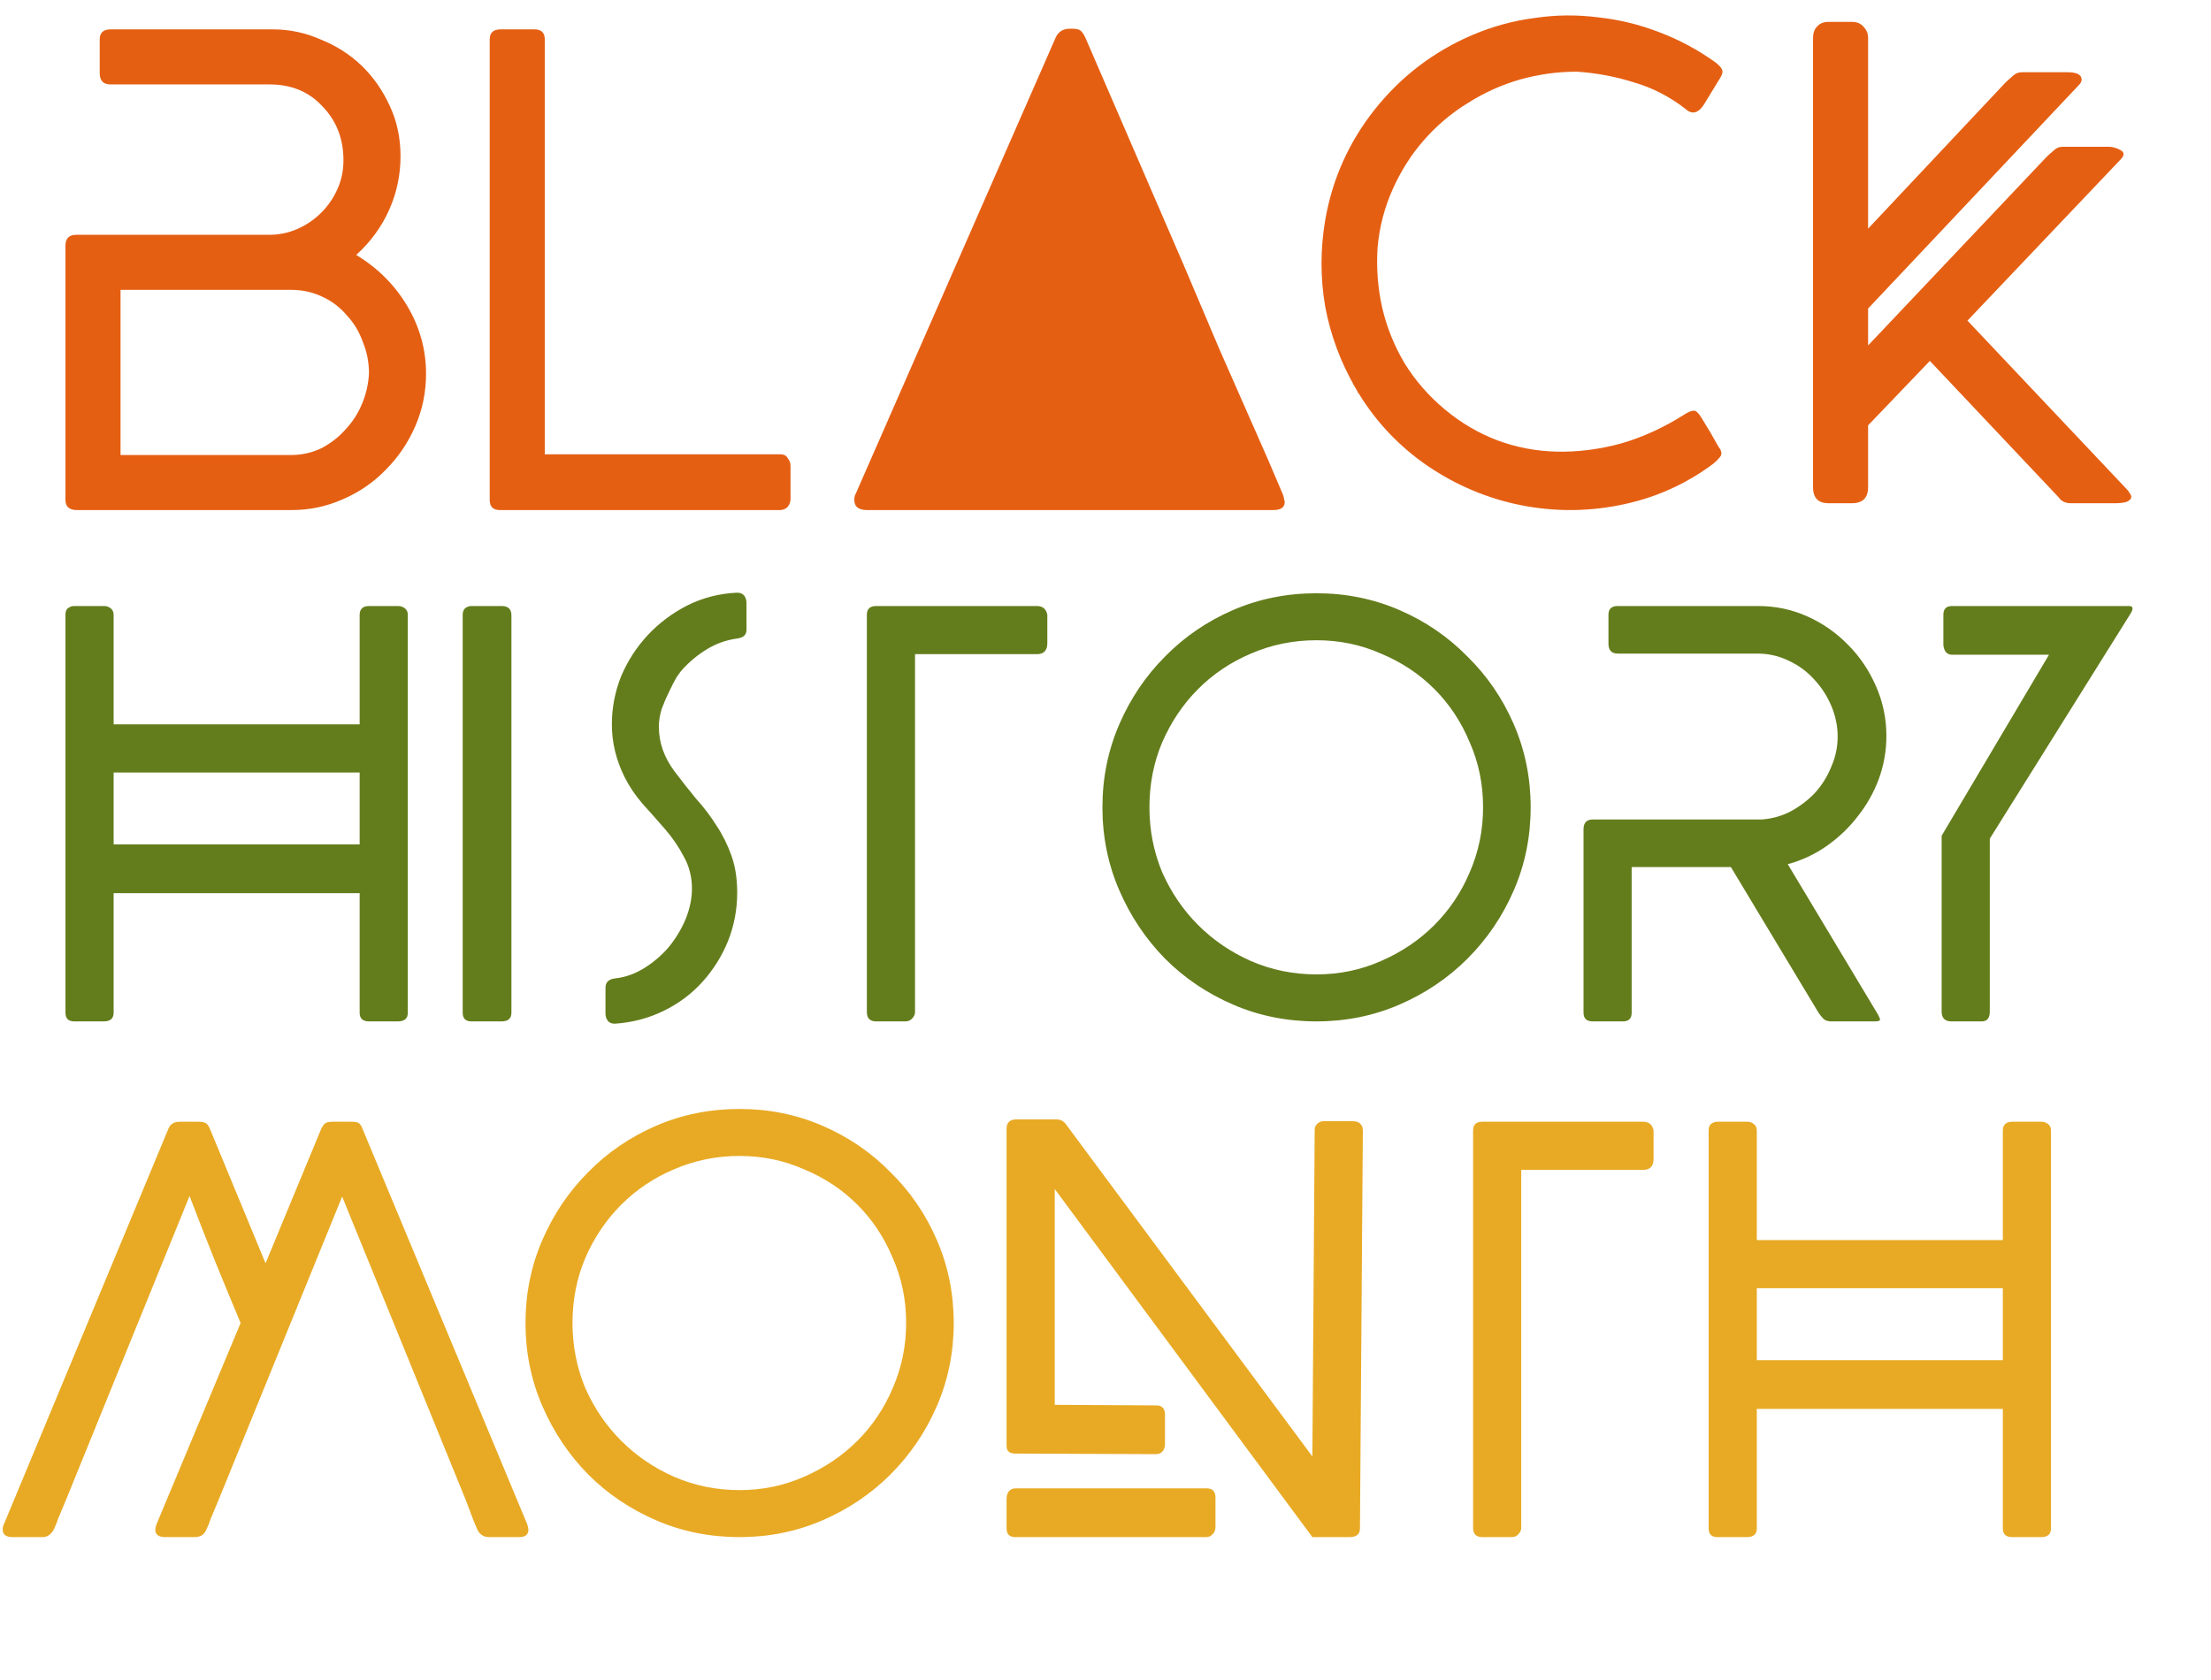<svg width="175" height="133" viewBox="0 0 175 133" fill="none" xmlns="http://www.w3.org/2000/svg">
<path d="M28.65 48.16C28.773 48.038 28.956 47.977 29.201 47.977H31.498C31.712 47.977 31.896 48.038 32.049 48.16C32.202 48.283 32.278 48.451 32.278 48.666V80.171C32.278 80.63 32.018 80.86 31.498 80.86H29.201C28.711 80.86 28.466 80.63 28.466 80.171V70.71H8.994V80.171C8.994 80.63 8.734 80.86 8.213 80.86H5.871C5.412 80.86 5.182 80.63 5.182 80.171V48.666C5.182 48.42 5.243 48.252 5.366 48.16C5.519 48.038 5.687 47.977 5.871 47.977H8.259C8.443 47.977 8.611 48.038 8.764 48.16C8.917 48.283 8.994 48.451 8.994 48.666V57.346H28.466V48.666C28.466 48.451 28.528 48.283 28.65 48.16ZM28.466 61.157H8.994V66.852H28.466V61.157ZM39.699 47.977C40.219 47.977 40.479 48.221 40.479 48.711V80.171C40.479 80.63 40.219 80.86 39.699 80.86H37.31C36.851 80.86 36.622 80.63 36.622 80.171V48.666C36.622 48.451 36.683 48.283 36.805 48.16C36.958 48.038 37.127 47.977 37.31 47.977H39.699ZM53.986 53.028C53.925 53.09 53.787 53.273 53.573 53.58C53.389 53.886 53.19 54.269 52.976 54.728C52.761 55.156 52.562 55.616 52.379 56.105C52.225 56.595 52.149 57.07 52.149 57.529C52.149 58.785 52.562 59.963 53.389 61.066C53.94 61.8 54.507 62.52 55.088 63.224C55.701 63.898 56.236 64.602 56.696 65.337C57.186 66.072 57.584 66.868 57.89 67.725C58.196 68.582 58.349 69.562 58.349 70.664C58.349 72.011 58.104 73.297 57.614 74.522C57.124 75.716 56.451 76.788 55.593 77.737C54.736 78.686 53.711 79.451 52.516 80.033C51.322 80.615 50.036 80.952 48.659 81.043C48.414 81.043 48.23 80.967 48.108 80.814C47.985 80.661 47.924 80.462 47.924 80.217V78.196C47.924 77.767 48.169 77.522 48.659 77.461C49.485 77.369 50.266 77.094 51.001 76.635C51.736 76.175 52.379 75.624 52.93 74.981C53.481 74.308 53.925 73.573 54.262 72.777C54.598 71.95 54.767 71.139 54.767 70.343C54.767 69.424 54.553 68.582 54.124 67.817C53.726 67.051 53.236 66.332 52.654 65.658C52.072 64.985 51.475 64.311 50.863 63.637C50.281 62.964 49.807 62.26 49.439 61.525C48.766 60.178 48.429 58.785 48.429 57.346C48.429 56.029 48.674 54.758 49.164 53.534C49.684 52.309 50.389 51.222 51.276 50.273C52.164 49.324 53.205 48.543 54.399 47.931C55.624 47.318 56.941 46.981 58.349 46.92C58.594 46.92 58.778 46.997 58.9 47.15C59.023 47.303 59.084 47.502 59.084 47.747V49.859C59.084 50.258 58.839 50.487 58.349 50.548C57.461 50.671 56.65 50.962 55.915 51.421C55.211 51.85 54.568 52.386 53.986 53.028ZM82.069 47.977C82.528 47.977 82.803 48.206 82.895 48.666V50.916C82.895 51.498 82.62 51.788 82.069 51.788H72.424V80.125C72.424 80.309 72.347 80.477 72.194 80.63C72.072 80.783 71.888 80.86 71.643 80.86H69.347C68.857 80.86 68.612 80.615 68.612 80.125V48.666C68.612 48.206 68.857 47.977 69.347 47.977H82.069ZM104.204 46.966C106.531 46.966 108.72 47.41 110.771 48.298C112.823 49.186 114.614 50.411 116.145 51.972C117.706 53.503 118.931 55.294 119.819 57.346C120.707 59.397 121.151 61.586 121.151 63.913C121.151 66.24 120.707 68.429 119.819 70.48C118.931 72.532 117.706 74.338 116.145 75.9C114.614 77.431 112.823 78.64 110.771 79.528C108.72 80.416 106.531 80.86 104.204 80.86C101.846 80.86 99.642 80.416 97.591 79.528C95.539 78.64 93.748 77.431 92.217 75.9C90.686 74.338 89.477 72.532 88.589 70.48C87.701 68.429 87.257 66.24 87.257 63.913C87.257 61.586 87.701 59.397 88.589 57.346C89.477 55.294 90.686 53.503 92.217 51.972C93.748 50.411 95.539 49.186 97.591 48.298C99.642 47.41 101.846 46.966 104.204 46.966ZM104.204 77.14C106.01 77.14 107.71 76.788 109.302 76.083C110.924 75.379 112.333 74.43 113.527 73.236C114.721 72.042 115.655 70.649 116.328 69.057C117.033 67.434 117.385 65.719 117.385 63.913C117.385 62.076 117.033 60.361 116.328 58.769C115.655 57.147 114.721 55.738 113.527 54.544C112.333 53.35 110.924 52.416 109.302 51.742C107.71 51.038 106.01 50.686 104.204 50.686C102.367 50.686 100.637 51.038 99.014 51.742C97.422 52.416 96.029 53.35 94.835 54.544C93.641 55.738 92.692 57.147 91.987 58.769C91.314 60.361 90.977 62.076 90.977 63.913C90.977 65.719 91.314 67.434 91.987 69.057C92.692 70.649 93.641 72.042 94.835 73.236C96.029 74.43 97.422 75.379 99.014 76.083C100.637 76.788 102.367 77.14 104.204 77.14ZM139.434 64.877C140.261 64.816 141.026 64.602 141.73 64.234C142.465 63.836 143.108 63.346 143.659 62.765C144.21 62.153 144.639 61.464 144.945 60.698C145.282 59.933 145.45 59.137 145.45 58.31C145.45 57.483 145.282 56.672 144.945 55.876C144.608 55.08 144.149 54.376 143.567 53.763C143.016 53.151 142.343 52.661 141.547 52.294C140.781 51.926 139.97 51.742 139.112 51.742H128.044C127.554 51.742 127.309 51.482 127.309 50.962V48.666C127.309 48.206 127.554 47.977 128.044 47.977H139.158C140.536 47.977 141.837 48.252 143.062 48.803C144.287 49.354 145.358 50.105 146.277 51.054C147.195 51.972 147.93 53.059 148.481 54.314C149.033 55.57 149.308 56.886 149.308 58.264C149.308 59.428 149.109 60.56 148.711 61.663C148.313 62.734 147.762 63.714 147.058 64.602C146.384 65.49 145.573 66.27 144.624 66.944C143.674 67.618 142.633 68.108 141.501 68.414L148.665 80.355C148.757 80.538 148.803 80.661 148.803 80.722C148.803 80.814 148.665 80.86 148.39 80.86H144.945C144.7 80.86 144.501 80.799 144.348 80.676C144.195 80.523 144.057 80.355 143.935 80.171L137 68.643H129.146V80.171C129.146 80.63 128.917 80.86 128.458 80.86H126.069C125.58 80.86 125.335 80.63 125.335 80.171V65.658C125.335 65.138 125.58 64.877 126.069 64.877H139.434ZM168.514 47.977C168.698 47.977 168.789 48.038 168.789 48.16C168.789 48.283 168.728 48.436 168.606 48.62L157.492 66.393V80.079C157.492 80.6 157.277 80.86 156.849 80.86H154.46C153.94 80.86 153.68 80.6 153.68 80.079V66.163L162.176 51.834H154.506C154.292 51.834 154.124 51.758 154.001 51.605C153.879 51.421 153.817 51.222 153.817 51.008V48.666C153.817 48.206 154.047 47.977 154.506 47.977H168.514Z" fill="#647D1C"/>
<path d="M25.428 89.355C25.551 89.11 25.673 88.957 25.796 88.896C25.918 88.834 26.102 88.804 26.347 88.804H27.816C28.061 88.804 28.245 88.834 28.367 88.896C28.49 88.957 28.597 89.11 28.689 89.355L41.732 120.677C41.793 120.86 41.824 120.998 41.824 121.09C41.824 121.488 41.579 121.687 41.089 121.687H38.747C38.287 121.687 37.966 121.488 37.782 121.09C37.599 120.692 37.292 119.911 36.864 118.748L27.081 94.728L17.299 118.748C17.054 119.329 16.855 119.804 16.702 120.171C16.58 120.539 16.457 120.845 16.335 121.09C16.243 121.304 16.12 121.457 15.967 121.549C15.814 121.641 15.63 121.687 15.416 121.687H13.074C12.553 121.687 12.293 121.488 12.293 121.09C12.293 120.998 12.324 120.86 12.385 120.677L19.044 104.74C18.34 103.056 17.651 101.388 16.978 99.734C16.304 98.05 15.646 96.366 15.003 94.682L5.221 118.748C4.976 119.329 4.777 119.804 4.624 120.171C4.501 120.539 4.379 120.845 4.256 121.09C4.134 121.304 3.996 121.457 3.843 121.549C3.72 121.641 3.552 121.687 3.338 121.687H0.995C0.475 121.687 0.215 121.488 0.215 121.09C0.215 120.906 0.245 120.768 0.306 120.677L13.35 89.309C13.503 88.972 13.793 88.804 14.222 88.804H15.692C15.937 88.804 16.12 88.834 16.243 88.896C16.365 88.926 16.488 89.079 16.61 89.355L21.019 100.01L25.428 89.355ZM58.54 87.793C60.867 87.793 63.056 88.237 65.107 89.125C67.159 90.013 68.95 91.238 70.481 92.799C72.042 94.33 73.267 96.121 74.155 98.173C75.043 100.224 75.487 102.413 75.487 104.74C75.487 107.067 75.043 109.256 74.155 111.308C73.267 113.359 72.042 115.165 70.481 116.727C68.95 118.258 67.159 119.467 65.107 120.355C63.056 121.243 60.867 121.687 58.54 121.687C56.182 121.687 53.978 121.243 51.926 120.355C49.875 119.467 48.084 118.258 46.553 116.727C45.022 115.165 43.813 113.359 42.925 111.308C42.037 109.256 41.593 107.067 41.593 104.74C41.593 102.413 42.037 100.224 42.925 98.173C43.813 96.121 45.022 94.33 46.553 92.799C48.084 91.238 49.875 90.013 51.926 89.125C53.978 88.237 56.182 87.793 58.54 87.793ZM58.54 117.967C60.346 117.967 62.045 117.615 63.638 116.911C65.26 116.206 66.669 115.257 67.863 114.063C69.057 112.869 69.991 111.476 70.664 109.884C71.369 108.261 71.721 106.547 71.721 104.74C71.721 102.903 71.369 101.189 70.664 99.597C69.991 97.974 69.057 96.565 67.863 95.371C66.669 94.177 65.26 93.243 63.638 92.57C62.045 91.866 60.346 91.513 58.54 91.513C56.703 91.513 54.973 91.866 53.35 92.57C51.758 93.243 50.365 94.177 49.171 95.371C47.977 96.565 47.028 97.974 46.324 99.597C45.65 101.189 45.313 102.903 45.313 104.74C45.313 106.547 45.65 108.261 46.324 109.884C47.028 111.476 47.977 112.869 49.171 114.063C50.365 115.257 51.758 116.206 53.35 116.911C54.973 117.615 56.703 117.967 58.54 117.967ZM106.997 88.758C107.333 88.758 107.563 88.834 107.686 88.987C107.808 89.11 107.869 89.278 107.869 89.493L107.64 120.998C107.64 121.457 107.364 121.687 106.813 121.687H103.874L83.482 94.131V111.216L91.519 111.262C91.979 111.262 92.208 111.507 92.208 111.997V114.339C92.208 114.553 92.147 114.737 92.025 114.89C91.902 115.043 91.719 115.12 91.474 115.12L80.359 115.074C79.9 115.074 79.671 114.875 79.671 114.477V89.355C79.671 88.865 79.931 88.62 80.451 88.62H83.62C83.926 88.62 84.171 88.743 84.355 88.987L103.874 115.303L104.057 89.447C104.057 89.263 104.119 89.11 104.241 88.987C104.394 88.834 104.563 88.758 104.746 88.758H106.767H106.997ZM95.515 117.829C95.974 117.829 96.204 118.074 96.204 118.564V120.906C96.204 121.121 96.127 121.304 95.974 121.457C95.852 121.61 95.683 121.687 95.469 121.687H80.359C79.9 121.687 79.671 121.457 79.671 120.998V118.656C79.671 118.411 79.732 118.212 79.854 118.059C79.977 117.906 80.16 117.829 80.405 117.829H95.515ZM130.051 88.804C130.51 88.804 130.786 89.034 130.878 89.493V91.743C130.878 92.325 130.602 92.616 130.051 92.616H120.406V120.952C120.406 121.136 120.33 121.304 120.177 121.457C120.054 121.61 119.871 121.687 119.626 121.687H117.329C116.839 121.687 116.595 121.442 116.595 120.952V89.493C116.595 89.034 116.839 88.804 117.329 88.804H130.051ZM158.708 88.987C158.83 88.865 159.014 88.804 159.259 88.804H161.555C161.77 88.804 161.953 88.865 162.106 88.987C162.259 89.11 162.336 89.278 162.336 89.493V120.998C162.336 121.457 162.076 121.687 161.555 121.687H159.259C158.769 121.687 158.524 121.457 158.524 120.998V111.537H139.051V120.998C139.051 121.457 138.791 121.687 138.271 121.687H135.928C135.469 121.687 135.24 121.457 135.24 120.998V89.493C135.24 89.248 135.301 89.079 135.423 88.987C135.576 88.865 135.745 88.804 135.928 88.804H138.317C138.5 88.804 138.669 88.865 138.822 88.987C138.975 89.11 139.051 89.278 139.051 89.493V98.173H158.524V89.493C158.524 89.278 158.585 89.11 158.708 88.987ZM158.524 101.985H139.051V107.68H158.524V101.985Z" fill="#E8AA24"/>
<path d="M8.743 6.684C8.176 6.684 7.892 6.383 7.892 5.781V3.124C7.892 2.592 8.176 2.326 8.743 2.326H21.604C22.915 2.326 24.173 2.592 25.377 3.124C26.617 3.62 27.698 4.311 28.619 5.196C29.54 6.082 30.284 7.145 30.851 8.385C31.418 9.59 31.701 10.918 31.701 12.371C31.701 13.859 31.4 15.276 30.798 16.623C30.196 17.969 29.328 19.156 28.194 20.183C29.895 21.211 31.241 22.557 32.233 24.222C33.225 25.888 33.721 27.677 33.721 29.59C33.721 31.043 33.438 32.425 32.871 33.736C32.304 35.046 31.524 36.198 30.532 37.19C29.576 38.182 28.442 38.961 27.131 39.528C25.855 40.095 24.509 40.379 23.092 40.379H6.085C5.483 40.379 5.182 40.113 5.182 39.581V19.439C5.182 18.872 5.465 18.589 6.032 18.589H21.285C22.1 18.589 22.862 18.43 23.57 18.111C24.279 17.792 24.899 17.367 25.43 16.835C25.962 16.304 26.387 15.684 26.706 14.975C27.025 14.267 27.184 13.505 27.184 12.69C27.184 10.989 26.635 9.572 25.537 8.438C24.474 7.269 23.074 6.684 21.338 6.684H8.743ZM9.54 36.021H23.039C23.889 36.021 24.686 35.844 25.43 35.489C26.174 35.099 26.812 34.603 27.344 34.001C27.91 33.399 28.353 32.708 28.672 31.928C28.991 31.149 29.168 30.352 29.204 29.537C29.204 28.687 29.044 27.872 28.725 27.092C28.442 26.277 28.017 25.569 27.45 24.966C26.918 24.329 26.263 23.833 25.483 23.478C24.739 23.124 23.925 22.947 23.039 22.947H9.54V36.021ZM39.558 40.379C39.027 40.379 38.761 40.113 38.761 39.581V3.124C38.761 2.592 39.045 2.326 39.611 2.326H42.322C42.853 2.326 43.119 2.592 43.119 3.124V35.968H61.773C62.057 35.968 62.252 36.074 62.358 36.286C62.499 36.464 62.57 36.658 62.57 36.871V39.581C62.499 40.078 62.234 40.343 61.773 40.379H39.558ZM85.9 2.964C88.805 9.696 91.409 15.719 93.712 21.034C94.669 23.301 95.608 25.516 96.529 27.677C97.485 29.838 98.336 31.769 99.08 33.47C99.966 35.454 100.78 37.332 101.524 39.103C101.595 39.28 101.631 39.422 101.631 39.528C101.666 39.599 101.684 39.67 101.684 39.741C101.684 40.166 101.383 40.379 100.78 40.379H68.627C67.954 40.379 67.618 40.113 67.618 39.581C67.618 39.369 67.653 39.209 67.724 39.103L83.561 2.964C83.774 2.504 84.146 2.273 84.677 2.273H84.837C85.191 2.273 85.421 2.326 85.528 2.433C85.634 2.504 85.758 2.681 85.9 2.964ZM73.942 35.861H95.466L84.73 10.564L73.942 35.861ZM107.282 30.706C107.069 30.352 106.98 30.21 107.016 30.281C107.087 30.352 107.175 30.494 107.282 30.706C107.388 30.883 107.459 31.025 107.494 31.131C107.565 31.202 107.494 31.061 107.282 30.706C106.112 28.687 105.315 26.543 104.89 24.276C104.5 22.008 104.5 19.723 104.89 17.42C105.457 14.16 106.768 11.237 108.823 8.651C110.913 6.029 113.5 4.063 116.582 2.752C118.176 2.078 119.806 1.636 121.471 1.423C123.137 1.175 124.802 1.157 126.467 1.37C128.132 1.547 129.744 1.937 131.303 2.539C132.898 3.141 134.386 3.939 135.768 4.931C136.051 5.143 136.228 5.338 136.299 5.515C136.37 5.657 136.334 5.852 136.193 6.1L134.864 8.279C134.404 8.987 133.907 9.094 133.376 8.598C132.136 7.641 130.79 6.95 129.337 6.525C127.884 6.064 126.379 5.781 124.82 5.675C123.261 5.675 121.737 5.887 120.249 6.312C118.796 6.738 117.432 7.358 116.157 8.172C114.881 8.952 113.73 9.926 112.702 11.095C111.71 12.229 110.895 13.505 110.258 14.922C109.585 16.41 109.177 17.969 109.035 19.599C108.929 21.229 109.053 22.823 109.407 24.382C109.762 25.905 110.346 27.358 111.161 28.74C112.012 30.122 113.074 31.344 114.35 32.407C115.625 33.47 117.007 34.285 118.495 34.852C120.019 35.418 121.595 35.72 123.225 35.755C124.89 35.79 126.573 35.578 128.274 35.117C130.01 34.621 131.711 33.842 133.376 32.779C133.659 32.602 133.89 32.513 134.067 32.513C134.244 32.513 134.439 32.69 134.652 33.045C134.935 33.505 135.183 33.913 135.396 34.267C135.573 34.586 135.732 34.869 135.874 35.117C136.016 35.365 136.104 35.507 136.14 35.542C136.281 35.79 136.281 36.003 136.14 36.18C135.998 36.357 135.821 36.535 135.608 36.712C133.376 38.377 130.878 39.475 128.115 40.007C125.386 40.538 122.658 40.503 119.93 39.9C117.273 39.298 114.828 38.2 112.596 36.605C110.399 35.011 108.628 33.045 107.282 30.706Z" fill="#E55F13"/>
<path d="M98.363 38.013L85.544 8.403L82.835 10.028L70.558 38.013H98.363Z" fill="#E55F13"/>
<path d="M168.426 38.829C168.603 39.077 168.692 39.236 168.692 39.307C168.692 39.484 168.568 39.626 168.32 39.732C168.072 39.803 167.788 39.838 167.469 39.838H163.855C163.572 39.838 163.324 39.75 163.111 39.573C162.934 39.36 162.757 39.165 162.58 38.988L152.748 28.572L147.859 33.673V38.563C147.859 39.413 147.433 39.838 146.583 39.838H144.723C143.908 39.838 143.501 39.413 143.501 38.563V3.009C143.501 2.619 143.607 2.318 143.819 2.105C144.032 1.857 144.333 1.733 144.723 1.733H146.583C146.973 1.733 147.274 1.857 147.487 2.105C147.735 2.353 147.859 2.654 147.859 3.009V18.102L158.7 6.569C158.877 6.392 159.072 6.215 159.285 6.038C159.497 5.825 159.745 5.719 160.029 5.719H163.643C164.387 5.719 164.759 5.914 164.759 6.304C164.759 6.445 164.688 6.587 164.546 6.729L147.859 24.426V27.349L161.942 12.468C162.119 12.291 162.314 12.114 162.527 11.937C162.739 11.724 162.987 11.618 163.271 11.618H166.885C167.204 11.618 167.522 11.707 167.841 11.884C168.16 12.061 168.16 12.309 167.841 12.628L155.724 25.383L168.426 38.829Z" fill="#E55F13"/>
</svg>
